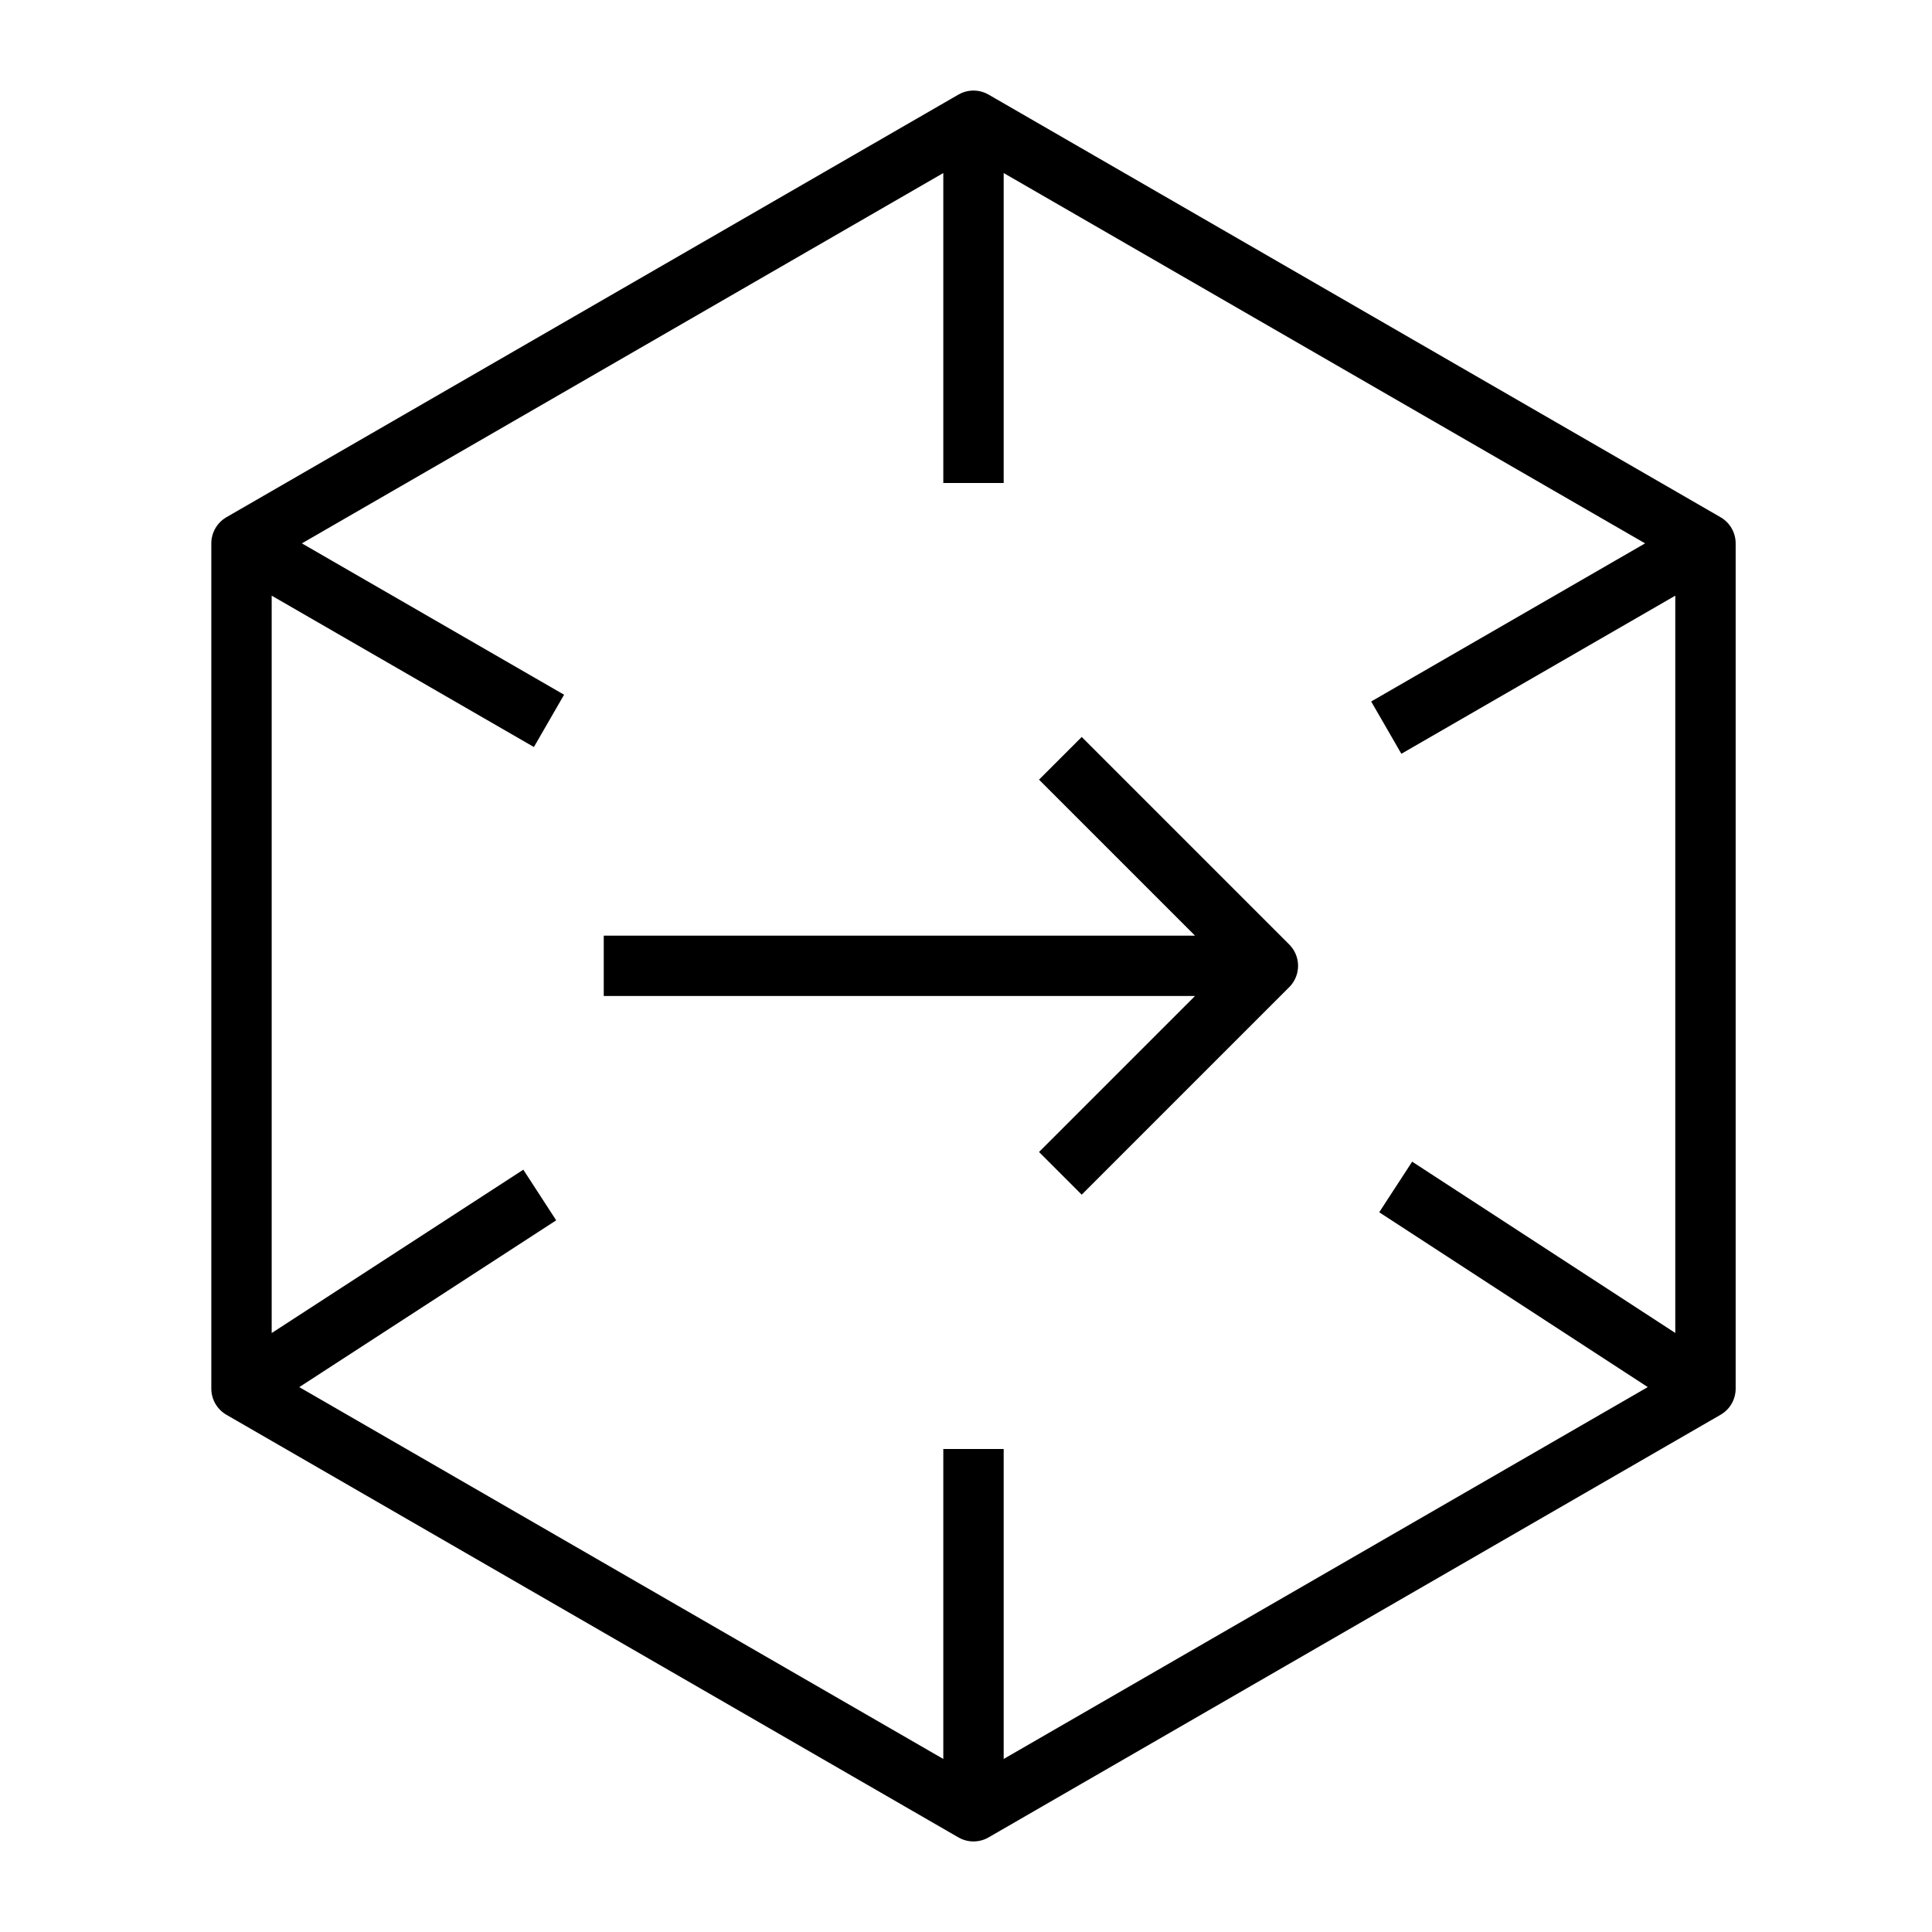 <svg xmlns="http://www.w3.org/2000/svg" fill="none" stroke="#000" stroke-linejoin="round" viewBox="0 0 32 32">
<path stroke-miterlimit="10" d="m16.124 2 12.124 7v14l-12.124 7L4 23V9l12.124-7ZM16.124 30v-6M4 23l4.94-3.207M28.248 9l-5.287 3.052M28.248 23l-5.131-3.34M4 9l5.093 2.94M16.124 2v6"/>
<path stroke-miterlimit="10" d="M17.563 12.56 21 15.997l-3.437 3.437M21 15.997H10"/>
</svg>
